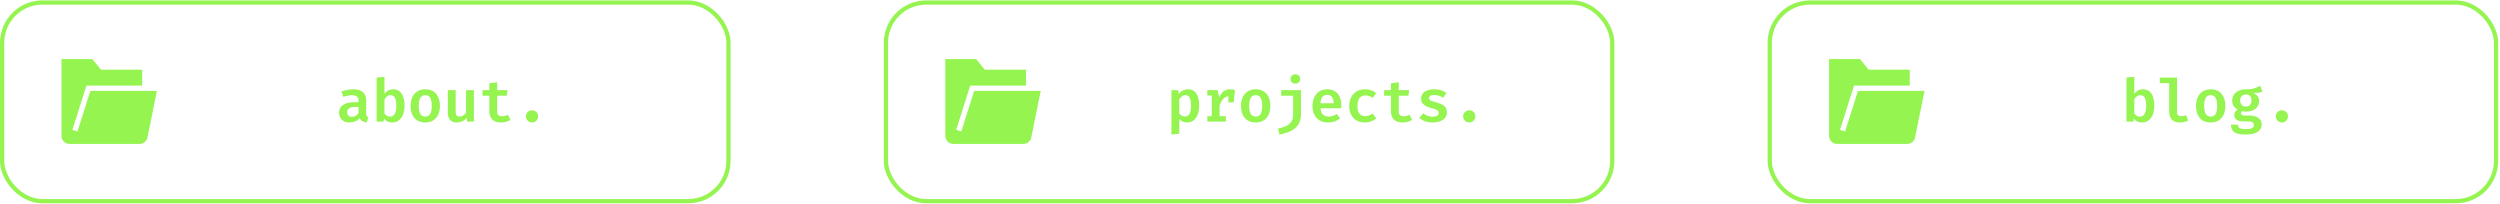<svg width="1179" height="96" viewBox="0 0 1179 96" fill="none" xmlns="http://www.w3.org/2000/svg">
<path d="M172.665 53.44C172.665 54.01 172.749 54.425 172.917 54.686C173.085 54.938 173.356 55.13 173.729 55.26L172.931 57.738C172.138 57.654 171.461 57.458 170.901 57.15C170.351 56.833 169.926 56.361 169.627 55.736C169.067 56.417 168.358 56.926 167.499 57.262C166.65 57.598 165.759 57.766 164.825 57.766C163.313 57.766 162.114 57.337 161.227 56.478C160.341 55.62 159.897 54.504 159.897 53.132C159.897 51.555 160.513 50.342 161.745 49.492C162.987 48.633 164.741 48.204 167.009 48.204H169.081V47.406C169.081 46.529 168.811 45.894 168.269 45.502C167.728 45.101 166.949 44.9 165.931 44.9C165.455 44.9 164.858 44.965 164.139 45.096C163.43 45.218 162.697 45.409 161.941 45.67L161.059 43.136C162.002 42.782 162.949 42.52 163.901 42.352C164.863 42.184 165.735 42.1 166.519 42.1C168.601 42.1 170.145 42.544 171.153 43.43C172.161 44.307 172.665 45.553 172.665 47.168V53.44ZM166.029 55.092C166.589 55.092 167.154 54.934 167.723 54.616C168.302 54.299 168.755 53.855 169.081 53.286V50.402H167.625C166.253 50.402 165.259 50.621 164.643 51.06C164.037 51.499 163.733 52.12 163.733 52.922C163.733 53.613 163.929 54.15 164.321 54.532C164.713 54.906 165.283 55.092 166.029 55.092ZM181.32 44.186C181.815 43.533 182.398 43.024 183.07 42.66C183.752 42.287 184.484 42.1 185.268 42.1C186.566 42.1 187.616 42.422 188.418 43.066C189.23 43.701 189.823 44.602 190.196 45.768C190.579 46.935 190.77 48.312 190.77 49.898C190.77 51.419 190.546 52.773 190.098 53.958C189.65 55.144 188.983 56.077 188.096 56.758C187.219 57.43 186.141 57.766 184.862 57.766C183.257 57.766 181.992 57.155 181.068 55.932L180.9 57.346H177.624V36.598L181.32 36.206V44.186ZM183.91 55.008C184.853 55.008 185.59 54.607 186.122 53.804C186.654 53.002 186.92 51.714 186.92 49.94C186.92 48.69 186.808 47.696 186.584 46.958C186.37 46.212 186.057 45.679 185.646 45.362C185.245 45.035 184.76 44.872 184.19 44.872C183.574 44.872 183.028 45.059 182.552 45.432C182.086 45.806 181.675 46.267 181.32 46.818V53.454C181.638 53.949 182.011 54.331 182.44 54.602C182.87 54.873 183.36 55.008 183.91 55.008ZM200.574 42.1C202.048 42.1 203.299 42.422 204.326 43.066C205.352 43.71 206.132 44.62 206.664 45.796C207.205 46.963 207.476 48.33 207.476 49.898C207.476 51.504 207.205 52.894 206.664 54.07C206.122 55.246 205.338 56.156 204.312 56.8C203.285 57.444 202.034 57.766 200.56 57.766C199.094 57.766 197.844 57.453 196.808 56.828C195.781 56.194 194.997 55.293 194.456 54.126C193.914 52.95 193.644 51.55 193.644 49.926C193.644 48.377 193.914 47.014 194.456 45.838C194.997 44.662 195.786 43.748 196.822 43.094C197.858 42.431 199.108 42.1 200.574 42.1ZM200.574 44.886C199.538 44.886 198.763 45.292 198.25 46.104C197.746 46.916 197.494 48.19 197.494 49.926C197.494 51.681 197.746 52.964 198.25 53.776C198.754 54.579 199.524 54.98 200.56 54.98C201.596 54.98 202.366 54.579 202.87 53.776C203.374 52.964 203.626 51.672 203.626 49.898C203.626 48.172 203.374 46.907 202.87 46.104C202.366 45.292 201.6 44.886 200.574 44.886ZM214.899 42.52V52.796C214.899 53.599 215.057 54.163 215.375 54.49C215.692 54.817 216.154 54.98 216.761 54.98C217.339 54.98 217.904 54.807 218.455 54.462C219.005 54.108 219.453 53.66 219.799 53.118V42.52H223.495V57.346H220.275L220.079 55.526C219.547 56.254 218.865 56.809 218.035 57.192C217.204 57.575 216.345 57.766 215.459 57.766C214.031 57.766 212.962 57.365 212.253 56.562C211.553 55.75 211.203 54.644 211.203 53.244V42.52H214.899ZM240.788 56.52C240.237 56.884 239.57 57.183 238.786 57.416C238.002 57.65 237.152 57.766 236.238 57.766C234.427 57.766 233.064 57.3 232.15 56.366C231.235 55.423 230.778 54.173 230.778 52.614V45.138H227.558V42.52H230.778V39.258L234.474 38.81V42.52H239.374L238.996 45.138H234.474V52.6C234.474 53.365 234.66 53.925 235.034 54.28C235.407 54.635 236.009 54.812 236.84 54.812C237.372 54.812 237.857 54.752 238.296 54.63C238.744 54.499 239.15 54.336 239.514 54.14L240.788 56.52ZM248.029 54.868C248.029 54.346 248.155 53.865 248.407 53.426C248.668 52.987 249.018 52.638 249.457 52.376C249.895 52.115 250.381 51.984 250.913 51.984C251.454 51.984 251.944 52.115 252.383 52.376C252.821 52.638 253.167 52.987 253.419 53.426C253.68 53.865 253.811 54.346 253.811 54.868C253.811 55.391 253.68 55.876 253.419 56.324C253.167 56.763 252.821 57.113 252.383 57.374C251.944 57.636 251.454 57.766 250.913 57.766C250.381 57.766 249.895 57.636 249.457 57.374C249.018 57.113 248.668 56.763 248.407 56.324C248.155 55.876 248.029 55.391 248.029 54.868Z" fill="#95F450"/>
<rect x="1" y="1.188" width="342.547" height="93.681" rx="19" stroke="#95F450" stroke-width="2"/>
<path fill-rule="evenodd" clip-rule="evenodd" d="M42.612 42.868L36.55 61.99L34.128 61.245L40.75 40.368H67.043V32.868H47.636L43.555 27.868H29V64.118C29 66.185 30.707 67.868 32.804 67.868H65.808C67.614 67.868 69.184 66.6 69.539 64.853L74 42.868H42.612Z" fill="#95F450"/>
<path d="M560.113 42.1C561.419 42.1 562.465 42.422 563.249 43.066C564.042 43.701 564.616 44.602 564.971 45.768C565.335 46.935 565.517 48.312 565.517 49.898C565.517 51.419 565.297 52.773 564.859 53.958C564.42 55.144 563.776 56.077 562.927 56.758C562.087 57.43 561.051 57.766 559.819 57.766C558.307 57.766 557.084 57.23 556.151 56.156V63.058L552.455 63.45V42.52H555.703L555.899 44.326C556.487 43.561 557.145 43.001 557.873 42.646C558.601 42.282 559.347 42.1 560.113 42.1ZM559.035 44.872C558.409 44.872 557.859 45.059 557.383 45.432C556.916 45.806 556.505 46.267 556.151 46.818V53.454C556.487 53.958 556.869 54.336 557.299 54.588C557.728 54.84 558.213 54.966 558.755 54.966C559.697 54.966 560.416 54.574 560.911 53.79C561.415 52.997 561.667 51.714 561.667 49.94C561.667 48.69 561.564 47.696 561.359 46.958C561.163 46.212 560.869 45.679 560.477 45.362C560.085 45.035 559.604 44.872 559.035 44.872ZM569.384 57.346V54.784H571.47V45.068H569.384V42.52H574.284L574.97 45.922C575.511 44.662 576.192 43.715 577.014 43.08C577.835 42.436 578.866 42.114 580.108 42.114C580.584 42.114 581.004 42.151 581.368 42.226C581.741 42.301 582.096 42.399 582.432 42.52L581.326 45.628C581.036 45.553 580.761 45.498 580.5 45.46C580.238 45.413 579.944 45.39 579.618 45.39C578.591 45.39 577.695 45.791 576.93 46.594C576.174 47.388 575.586 48.465 575.166 49.828V54.784H578.12V57.346H569.384ZM579.31 48.302V44.368L579.814 42.52H582.432L581.774 48.302H579.31ZM592.193 42.1C593.667 42.1 594.918 42.422 595.945 43.066C596.971 43.71 597.751 44.62 598.283 45.796C598.824 46.963 599.095 48.33 599.095 49.898C599.095 51.504 598.824 52.894 598.283 54.07C597.741 55.246 596.957 56.156 595.931 56.8C594.904 57.444 593.653 57.766 592.179 57.766C590.713 57.766 589.463 57.453 588.427 56.828C587.4 56.194 586.616 55.293 586.075 54.126C585.533 52.95 585.263 51.55 585.263 49.926C585.263 48.377 585.533 47.014 586.075 45.838C586.616 44.662 587.405 43.748 588.441 43.094C589.477 42.431 590.727 42.1 592.193 42.1ZM592.193 44.886C591.157 44.886 590.382 45.292 589.869 46.104C589.365 46.916 589.113 48.19 589.113 49.926C589.113 51.681 589.365 52.964 589.869 53.776C590.373 54.579 591.143 54.98 592.179 54.98C593.215 54.98 593.985 54.579 594.489 53.776C594.993 52.964 595.245 51.672 595.245 49.898C595.245 48.172 594.993 46.907 594.489 46.104C593.985 45.292 593.219 44.886 592.193 44.886ZM613.532 42.52V53.72C613.532 55.69 613.14 57.318 612.356 58.606C611.581 59.894 610.438 60.921 608.926 61.686C607.414 62.452 605.561 63.039 603.368 63.45L602.766 60.622C604.259 60.314 605.528 59.908 606.574 59.404C607.628 58.9 608.436 58.214 608.996 57.346C609.556 56.478 609.836 55.349 609.836 53.958V45.138H604.208V42.52H613.532ZM610.9 35.044C611.572 35.044 612.122 35.254 612.552 35.674C612.981 36.094 613.196 36.617 613.196 37.242C613.196 37.867 612.981 38.395 612.552 38.824C612.122 39.244 611.572 39.454 610.9 39.454C610.218 39.454 609.663 39.244 609.234 38.824C608.804 38.395 608.59 37.867 608.59 37.242C608.59 36.617 608.804 36.094 609.234 35.674C609.663 35.254 610.218 35.044 610.9 35.044ZM622.761 51.06C622.835 51.984 623.045 52.736 623.391 53.314C623.745 53.893 624.198 54.318 624.749 54.588C625.299 54.859 625.911 54.994 626.583 54.994C627.292 54.994 627.959 54.882 628.585 54.658C629.21 54.434 629.826 54.121 630.433 53.72L631.973 55.834C631.282 56.413 630.456 56.88 629.495 57.234C628.543 57.589 627.493 57.766 626.345 57.766C624.739 57.766 623.386 57.435 622.285 56.772C621.193 56.109 620.367 55.19 619.807 54.014C619.247 52.838 618.967 51.485 618.967 49.954C618.967 48.48 619.242 47.15 619.793 45.964C620.343 44.779 621.137 43.841 622.173 43.15C623.209 42.45 624.459 42.1 625.925 42.1C627.287 42.1 628.463 42.399 629.453 42.996C630.442 43.593 631.207 44.452 631.749 45.572C632.29 46.683 632.561 48.022 632.561 49.59C632.561 49.842 632.551 50.099 632.533 50.36C632.523 50.621 632.509 50.855 632.491 51.06H622.761ZM625.939 44.704C625.043 44.704 624.305 45.026 623.727 45.67C623.157 46.305 622.821 47.313 622.719 48.694H628.963C628.944 47.444 628.683 46.468 628.179 45.768C627.684 45.059 626.937 44.704 625.939 44.704ZM643.862 54.798C644.515 54.798 645.127 54.677 645.696 54.434C646.275 54.191 646.83 53.883 647.362 53.51L649.042 55.876C648.389 56.427 647.6 56.88 646.676 57.234C645.752 57.589 644.763 57.766 643.708 57.766C642.159 57.766 640.829 57.444 639.718 56.8C638.617 56.147 637.767 55.242 637.17 54.084C636.582 52.917 636.288 51.564 636.288 50.024C636.288 48.503 636.587 47.145 637.184 45.95C637.791 44.746 638.649 43.803 639.76 43.122C640.88 42.441 642.215 42.1 643.764 42.1C644.828 42.1 645.789 42.254 646.648 42.562C647.516 42.861 648.309 43.309 649.028 43.906L647.39 46.174C646.839 45.791 646.27 45.502 645.682 45.306C645.103 45.101 644.501 44.998 643.876 44.998C642.784 44.998 641.893 45.395 641.202 46.188C640.521 46.972 640.18 48.251 640.18 50.024C640.18 51.191 640.339 52.124 640.656 52.824C640.983 53.524 641.421 54.028 641.972 54.336C642.532 54.644 643.162 54.798 643.862 54.798ZM665.985 56.52C665.434 56.884 664.767 57.183 663.983 57.416C663.199 57.65 662.35 57.766 661.435 57.766C659.624 57.766 658.262 57.3 657.347 56.366C656.432 55.423 655.975 54.173 655.975 52.614V45.138H652.755V42.52H655.975V39.258L659.671 38.81V42.52H664.571L664.193 45.138H659.671V52.6C659.671 53.365 659.858 53.925 660.231 54.28C660.604 54.635 661.206 54.812 662.037 54.812C662.569 54.812 663.054 54.752 663.493 54.63C663.941 54.499 664.347 54.336 664.711 54.14L665.985 56.52ZM675.62 55.036C676.488 55.036 677.183 54.887 677.706 54.588C678.238 54.28 678.504 53.851 678.504 53.3C678.504 52.936 678.415 52.628 678.238 52.376C678.07 52.124 677.734 51.891 677.23 51.676C676.726 51.452 675.97 51.205 674.962 50.934C674.01 50.691 673.175 50.393 672.456 50.038C671.747 49.674 671.191 49.208 670.79 48.638C670.398 48.069 670.202 47.35 670.202 46.482C670.202 45.614 670.445 44.853 670.93 44.2C671.415 43.538 672.115 43.024 673.03 42.66C673.954 42.287 675.065 42.1 676.362 42.1C677.631 42.1 678.742 42.268 679.694 42.604C680.646 42.931 681.463 43.342 682.144 43.836L680.632 46.09C680.035 45.708 679.386 45.4 678.686 45.166C677.995 44.923 677.249 44.802 676.446 44.802C675.578 44.802 674.943 44.928 674.542 45.18C674.15 45.432 673.954 45.782 673.954 46.23C673.954 46.547 674.052 46.818 674.248 47.042C674.453 47.257 674.817 47.467 675.34 47.672C675.872 47.868 676.628 48.106 677.608 48.386C678.569 48.648 679.405 48.956 680.114 49.31C680.833 49.665 681.388 50.136 681.78 50.724C682.172 51.312 682.368 52.082 682.368 53.034C682.368 54.108 682.055 54.994 681.43 55.694C680.805 56.394 679.979 56.917 678.952 57.262C677.935 57.598 676.829 57.766 675.634 57.766C674.234 57.766 673.011 57.566 671.966 57.164C670.921 56.763 670.034 56.245 669.306 55.61L671.224 53.454C671.803 53.911 672.461 54.289 673.198 54.588C673.945 54.887 674.752 55.036 675.62 55.036ZM690.015 54.868C690.015 54.346 690.141 53.865 690.393 53.426C690.654 52.987 691.004 52.638 691.443 52.376C691.882 52.115 692.367 51.984 692.899 51.984C693.44 51.984 693.93 52.115 694.369 52.376C694.808 52.638 695.153 52.987 695.405 53.426C695.666 53.865 695.797 54.346 695.797 54.868C695.797 55.391 695.666 55.876 695.405 56.324C695.153 56.763 694.808 57.113 694.369 57.374C693.93 57.636 693.44 57.766 692.899 57.766C692.367 57.766 691.882 57.636 691.443 57.374C691.004 57.113 690.654 56.763 690.393 56.324C690.141 55.876 690.015 55.391 690.015 54.868Z" fill="#95F450"/>
<rect x="417.803" y="1.188" width="342.547" height="93.681" rx="19" stroke="#95F450" stroke-width="2"/>
<path fill-rule="evenodd" clip-rule="evenodd" d="M459.415 42.868L453.353 61.99L450.931 61.245L457.553 40.368H483.846V32.868H464.439L460.358 27.868H445.803V64.118C445.803 66.185 447.51 67.868 449.607 67.868H482.611C484.417 67.868 485.986 66.6 486.342 64.853L490.803 42.868H459.415Z" fill="#95F450"/>
<path d="M1006.53 44.186C1007.03 43.533 1007.61 43.024 1008.28 42.66C1008.96 42.287 1009.7 42.1 1010.48 42.1C1011.78 42.1 1012.83 42.422 1013.63 43.066C1014.44 43.701 1015.04 44.602 1015.41 45.768C1015.79 46.935 1015.98 48.312 1015.98 49.898C1015.98 51.419 1015.76 52.773 1015.31 53.958C1014.86 55.144 1014.2 56.077 1013.31 56.758C1012.43 57.43 1011.35 57.766 1010.07 57.766C1008.47 57.766 1007.2 57.155 1006.28 55.932L1006.11 57.346H1002.84V36.598L1006.53 36.206V44.186ZM1009.12 55.008C1010.07 55.008 1010.8 54.607 1011.33 53.804C1011.87 53.002 1012.13 51.714 1012.13 49.94C1012.13 48.69 1012.02 47.696 1011.8 46.958C1011.58 46.212 1011.27 45.679 1010.86 45.362C1010.46 45.035 1009.97 44.872 1009.4 44.872C1008.79 44.872 1008.24 45.059 1007.76 45.432C1007.3 45.806 1006.89 46.267 1006.53 46.818V53.454C1006.85 53.949 1007.22 54.331 1007.65 54.602C1008.08 54.873 1008.57 55.008 1009.12 55.008ZM1026.68 36.598V53.034C1026.68 53.678 1026.87 54.136 1027.24 54.406C1027.62 54.677 1028.14 54.812 1028.78 54.812C1029.18 54.812 1029.57 54.77 1029.94 54.686C1030.32 54.593 1030.67 54.481 1031.01 54.35L1031.92 56.87C1031.45 57.103 1030.88 57.309 1030.21 57.486C1029.55 57.673 1028.78 57.766 1027.9 57.766C1026.28 57.766 1025.06 57.304 1024.23 56.38C1023.4 55.456 1022.99 54.21 1022.99 52.642V39.216H1018.55V36.598H1026.68ZM1042.57 42.1C1044.05 42.1 1045.3 42.422 1046.33 43.066C1047.35 43.71 1048.13 44.62 1048.66 45.796C1049.21 46.963 1049.48 48.33 1049.48 49.898C1049.48 51.504 1049.21 52.894 1048.66 54.07C1048.12 55.246 1047.34 56.156 1046.31 56.8C1045.29 57.444 1044.04 57.766 1042.56 57.766C1041.1 57.766 1039.84 57.453 1038.81 56.828C1037.78 56.194 1037 55.293 1036.46 54.126C1035.92 52.95 1035.64 51.55 1035.64 49.926C1035.64 48.377 1035.92 47.014 1036.46 45.838C1037 44.662 1037.79 43.748 1038.82 43.094C1039.86 42.431 1041.11 42.1 1042.57 42.1ZM1042.57 44.886C1041.54 44.886 1040.76 45.292 1040.25 46.104C1039.75 46.916 1039.49 48.19 1039.49 49.926C1039.49 51.681 1039.75 52.964 1040.25 53.776C1040.75 54.579 1041.52 54.98 1042.56 54.98C1043.6 54.98 1044.37 54.579 1044.87 53.776C1045.37 52.964 1045.63 51.672 1045.63 49.898C1045.63 48.172 1045.37 46.907 1044.87 46.104C1044.37 45.292 1043.6 44.886 1042.57 44.886ZM1065.99 40.434L1066.91 43.318C1066.35 43.514 1065.72 43.654 1065.02 43.738C1064.32 43.813 1063.52 43.85 1062.61 43.85C1063.52 44.242 1064.2 44.742 1064.67 45.348C1065.15 45.946 1065.38 46.706 1065.38 47.63C1065.38 48.592 1065.14 49.45 1064.64 50.206C1064.16 50.962 1063.46 51.555 1062.56 51.984C1061.66 52.413 1060.59 52.628 1059.35 52.628C1058.97 52.628 1058.63 52.609 1058.33 52.572C1058.03 52.535 1057.74 52.483 1057.46 52.418C1057.27 52.521 1057.13 52.67 1057.03 52.866C1056.92 53.062 1056.87 53.263 1056.87 53.468C1056.87 53.748 1056.98 53.991 1057.19 54.196C1057.42 54.392 1057.89 54.49 1058.62 54.49H1061.14C1062.23 54.49 1063.19 54.677 1064.01 55.05C1064.84 55.414 1065.49 55.909 1065.94 56.534C1066.41 57.16 1066.64 57.878 1066.64 58.69C1066.64 60.184 1065.99 61.35 1064.7 62.19C1063.4 63.03 1061.51 63.45 1059.01 63.45C1057.23 63.45 1055.84 63.268 1054.84 62.904C1053.85 62.54 1053.16 62.008 1052.76 61.308C1052.35 60.617 1052.15 59.782 1052.15 58.802H1055.44C1055.44 59.278 1055.54 59.67 1055.72 59.978C1055.92 60.286 1056.28 60.515 1056.8 60.664C1057.33 60.813 1058.09 60.888 1059.08 60.888C1060.07 60.888 1060.85 60.809 1061.41 60.65C1061.98 60.492 1062.38 60.263 1062.61 59.964C1062.84 59.675 1062.96 59.334 1062.96 58.942C1062.96 58.41 1062.74 57.995 1062.29 57.696C1061.84 57.398 1061.21 57.248 1060.39 57.248H1057.94C1056.44 57.248 1055.35 56.959 1054.67 56.38C1053.99 55.792 1053.65 55.115 1053.65 54.35C1053.65 53.828 1053.79 53.328 1054.07 52.852C1054.36 52.367 1054.77 51.956 1055.3 51.62C1054.39 51.135 1053.73 50.556 1053.32 49.884C1052.91 49.203 1052.71 48.382 1052.71 47.42C1052.71 46.347 1052.98 45.413 1053.53 44.62C1054.07 43.827 1054.82 43.211 1055.78 42.772C1056.74 42.334 1057.85 42.114 1059.1 42.114C1060.25 42.123 1061.22 42.053 1062.02 41.904C1062.84 41.755 1063.55 41.55 1064.17 41.288C1064.79 41.027 1065.4 40.742 1065.99 40.434ZM1059.17 44.578C1058.29 44.578 1057.62 44.835 1057.15 45.348C1056.69 45.861 1056.47 46.543 1056.47 47.392C1056.47 48.27 1056.7 48.965 1057.18 49.478C1057.66 49.992 1058.32 50.248 1059.18 50.248C1060.03 50.248 1060.67 50.001 1061.11 49.506C1061.56 49.002 1061.79 48.283 1061.79 47.35C1061.79 46.417 1061.56 45.721 1061.11 45.264C1060.67 44.807 1060.03 44.578 1059.17 44.578ZM1073.24 54.868C1073.24 54.346 1073.37 53.865 1073.62 53.426C1073.88 52.987 1074.23 52.638 1074.67 52.376C1075.11 52.115 1075.59 51.984 1076.12 51.984C1076.67 51.984 1077.16 52.115 1077.59 52.376C1078.03 52.638 1078.38 52.987 1078.63 53.426C1078.89 53.865 1079.02 54.346 1079.02 54.868C1079.02 55.391 1078.89 55.876 1078.63 56.324C1078.38 56.763 1078.03 57.113 1077.59 57.374C1077.16 57.636 1076.67 57.766 1076.12 57.766C1075.59 57.766 1075.11 57.636 1074.67 57.374C1074.23 57.113 1073.88 56.763 1073.62 56.324C1073.37 55.876 1073.24 55.391 1073.24 54.868Z" fill="#95F450"/>
<rect x="834.606" y="1.188" width="342.547" height="93.681" rx="19" stroke="#95F450" stroke-width="2"/>
<path fill-rule="evenodd" clip-rule="evenodd" d="M876.218 42.868L870.157 61.99L867.735 61.245L874.357 40.368H900.65V32.868H881.243L877.162 27.868H862.606V64.118C862.606 66.185 864.313 67.868 866.411 67.868H899.414C901.22 67.868 902.79 66.6 903.145 64.853L907.606 42.868H876.218Z" fill="#95F450"/>
</svg>
